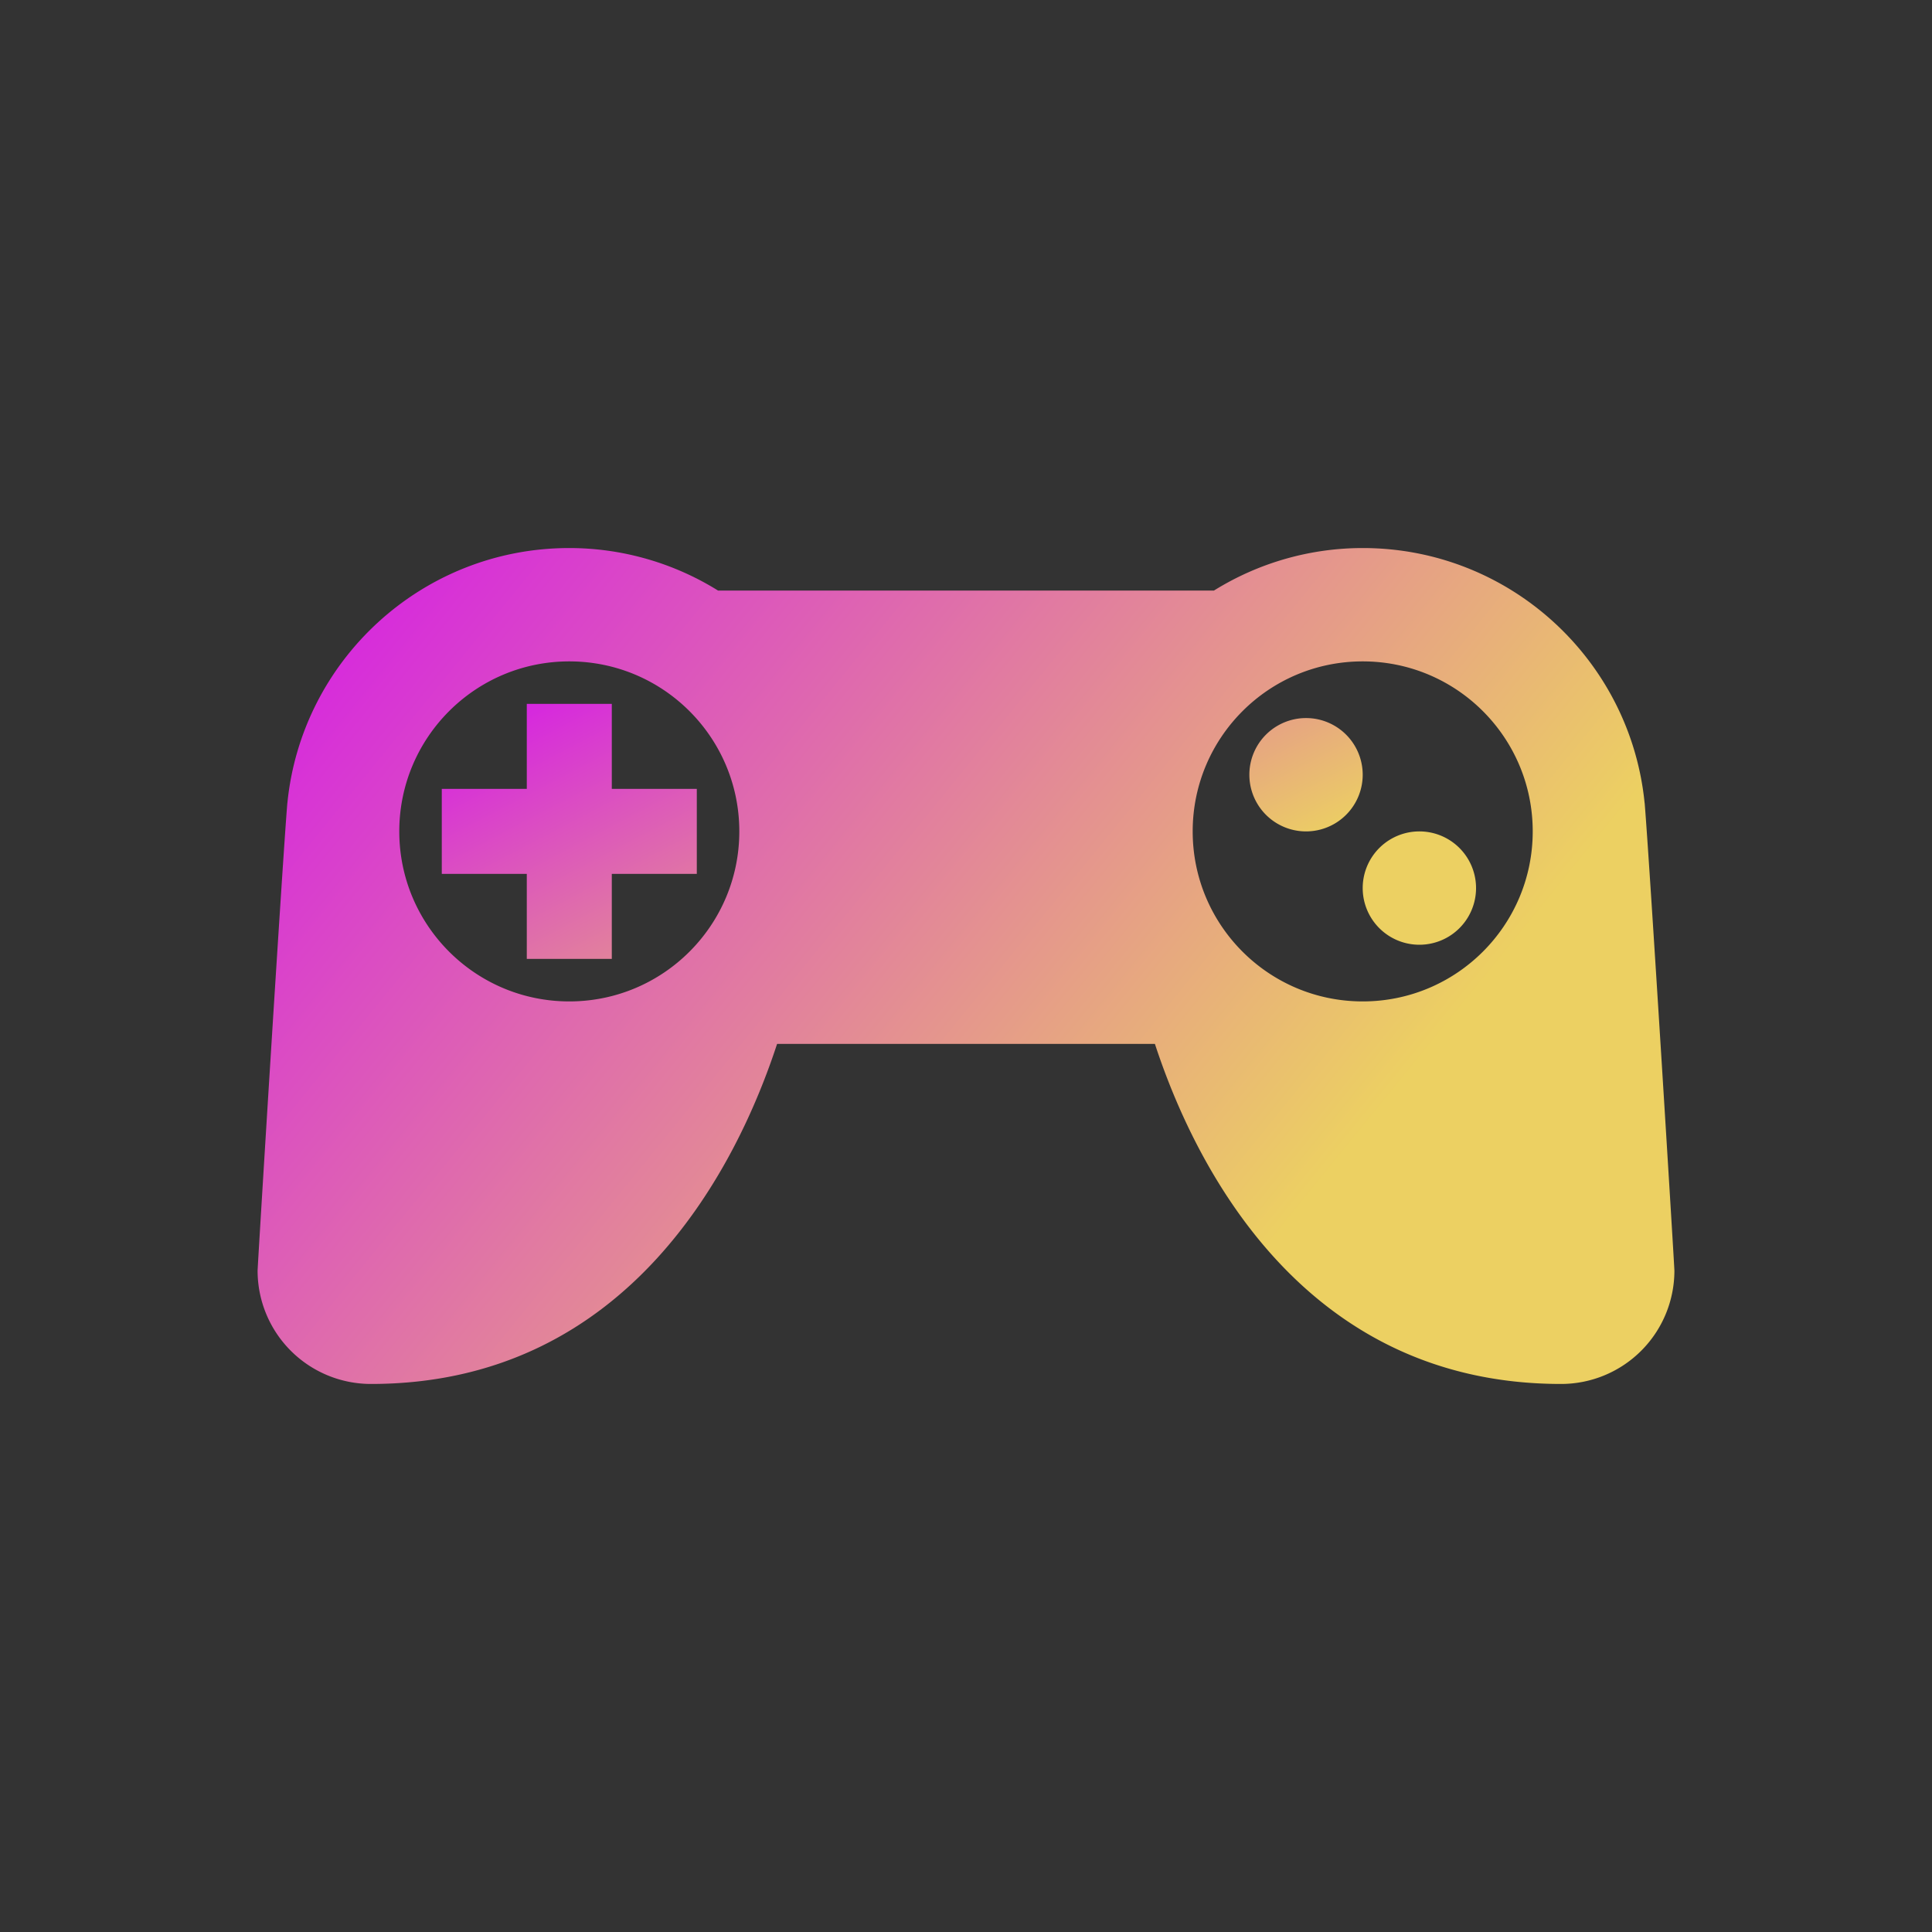 <svg data-v-fde0c5aa="" xmlns="http://www.w3.org/2000/svg" viewBox="0 0 300 300" class="icon"><rect x="0" y="0" width="300" height="300" fill="#333333" stroke="none"/><!----><defs data-v-fde0c5aa=""><!----></defs><rect data-v-fde0c5aa="" fill="#FCF2F7" x="0" y="0" ></rect><!----><defs data-v-fde0c5aa=""><linearGradient data-v-fde0c5aa="" gradientTransform="rotate(25)" id="8c0494ff-4630-4ddf-a3eb-3a6b792d1571" x1="0%" y1="0%" x2="100%" y2="0%"><stop data-v-fde0c5aa="" offset="0%" stop-color="#D418EA" stop-opacity="1"></stop><stop data-v-fde0c5aa="" offset="100%" stop-color="#ECD062" stop-opacity="1"></stop></linearGradient></defs><g data-v-fde0c5aa="" id="92872408-3139-4335-8960-612e4acf9334" fill="url(#8c0494ff-4630-4ddf-a3eb-3a6b792d1571)" stroke="none" transform="matrix(2.2,0,0,2.2,40,85.1)"><path d="M97.901 18l-.003.001C96.896 7.895 88.372 0 78 0a19.88 19.88 0 0 0-10.498 3H32.498A19.88 19.88 0 0 0 22 0C11.628 0 3.104 7.895 2.102 18.001L2.099 18C1.751 22.175 0 50.691 0 51a8 8 0 0 0 8 8c18.377 0 25.943-15.686 28.666-24h26.668C66.057 43.314 73.623 59 92 59a8 8 0 0 0 8-8c0-.309-1.751-28.825-2.099-33zM22 32c-6.629 0-12-5.373-12-12S15.371 8 22 8s12 5.373 12 12-5.371 12-12 12zm56 0c-6.629 0-12-5.373-12-12S71.371 8 78 8s12 5.373 12 12-5.371 12-12 12z"></path><path d="M31 17h-6v-6h-6v6h-6v6h6v6h6v-6h6zM78 16a3.999 3.999 0 1 1-8 0 3.999 3.999 0 1 1 8 0zM86 24a3.999 3.999 0 1 1-8 0 3.999 3.999 0 1 1 8 0z"></path></g><!----></svg>